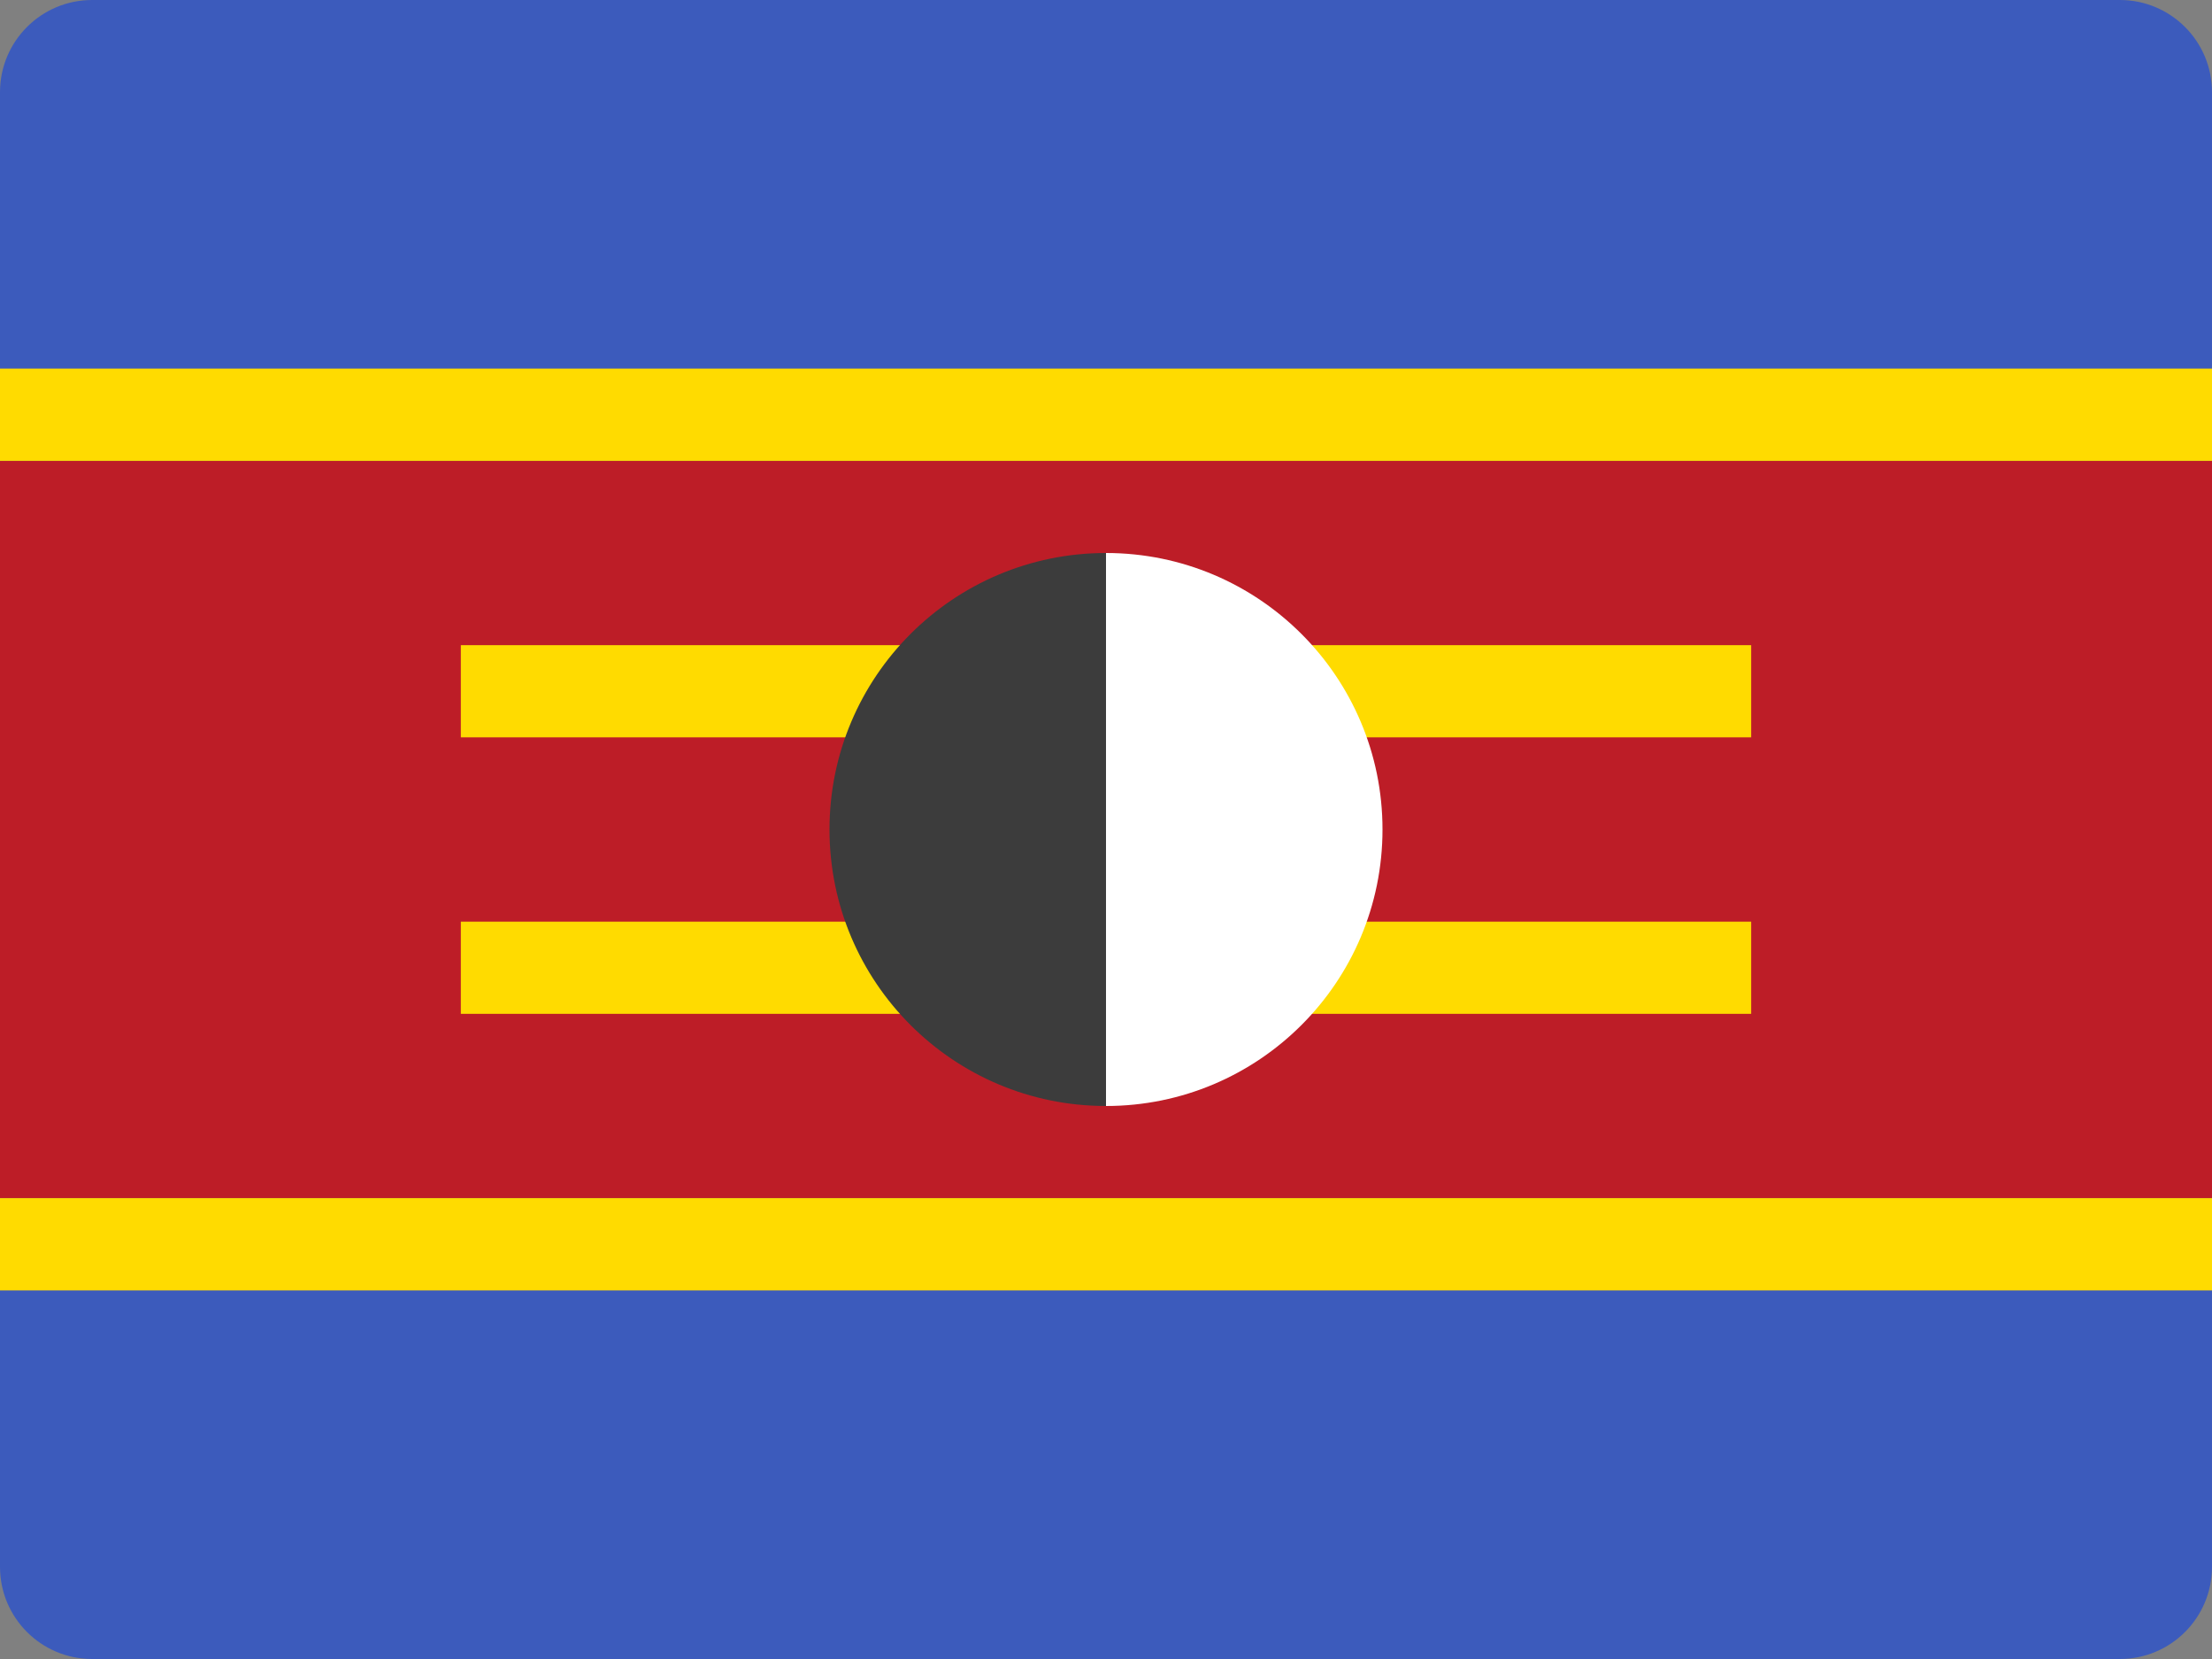 <?xml version="1.0" encoding="UTF-8"?>
<svg width="48px" height="36px" viewBox="0 0 48 36" version="1.1" xmlns="http://www.w3.org/2000/svg" xmlns:xlink="http://www.w3.org/1999/xlink">
    <rect x="0" y="0" width="48" height="36" fill="#808080" stroke="none"/>
    <!-- Generator: Sketch 52.2 (67145) - http://www.bohemiancoding.com/sketch -->
    <title>swaziland-flag-icon</title>
    <desc>Created with Sketch.</desc>
    <g id="Page-1" stroke="none" stroke-width="1" fill="none" fill-rule="evenodd">
        <g id="Flags" transform="translate(-910, -197)">
            <g id="swaziland-flag-icon" transform="translate(910, 197)">
                <path d="M48,8 L0,8 L0,2 C0,0.895 0.895,0 2,0 L46,0 C47.105,0 48,0.895 48,2 L48,8 Z" id="Path" fill="#3C5BBC"></path>
                <path d="M48,34 C48,35.105 47.105,36 46,36 L2,36 C0.895,36 0,35.105 0,34 L0,28 L48,28 L48,34 Z" id="Path" fill="#3C5BBC"></path>
                <rect id="Rectangle" fill="#BD1D27" x="0" y="10" width="48" height="16"></rect>
                <rect id="Rectangle" fill="#FFDB00" x="0" y="8" width="48" height="2"></rect>
                <rect id="Rectangle" fill="#FFDB00" x="0" y="26" width="48" height="2"></rect>
                <rect id="Rectangle" fill="#FFDB00" x="10" y="20" width="12" height="2"></rect>
                <rect id="Rectangle" fill="#FFDB00" x="10" y="14" width="12" height="2"></rect>
                <rect id="Rectangle" fill="#FFDB00" x="26" y="20" width="12" height="2"></rect>
                <rect id="Rectangle" fill="#FFDB00" x="26" y="14" width="12" height="2"></rect>
                <path d="M18,18 C18,21.314 20.687,24 24,24 L24,12 C20.687,12 18,14.686 18,18 Z" id="Path" fill="#3C3C3C"></path>
                <path d="M30,18 C30,21.314 27.313,24 24,24 L24,12 C27.313,12 30,14.686 30,18 Z" id="Path" fill="#FFFFFF"></path>
            </g>
        </g>
    </g>
</svg>